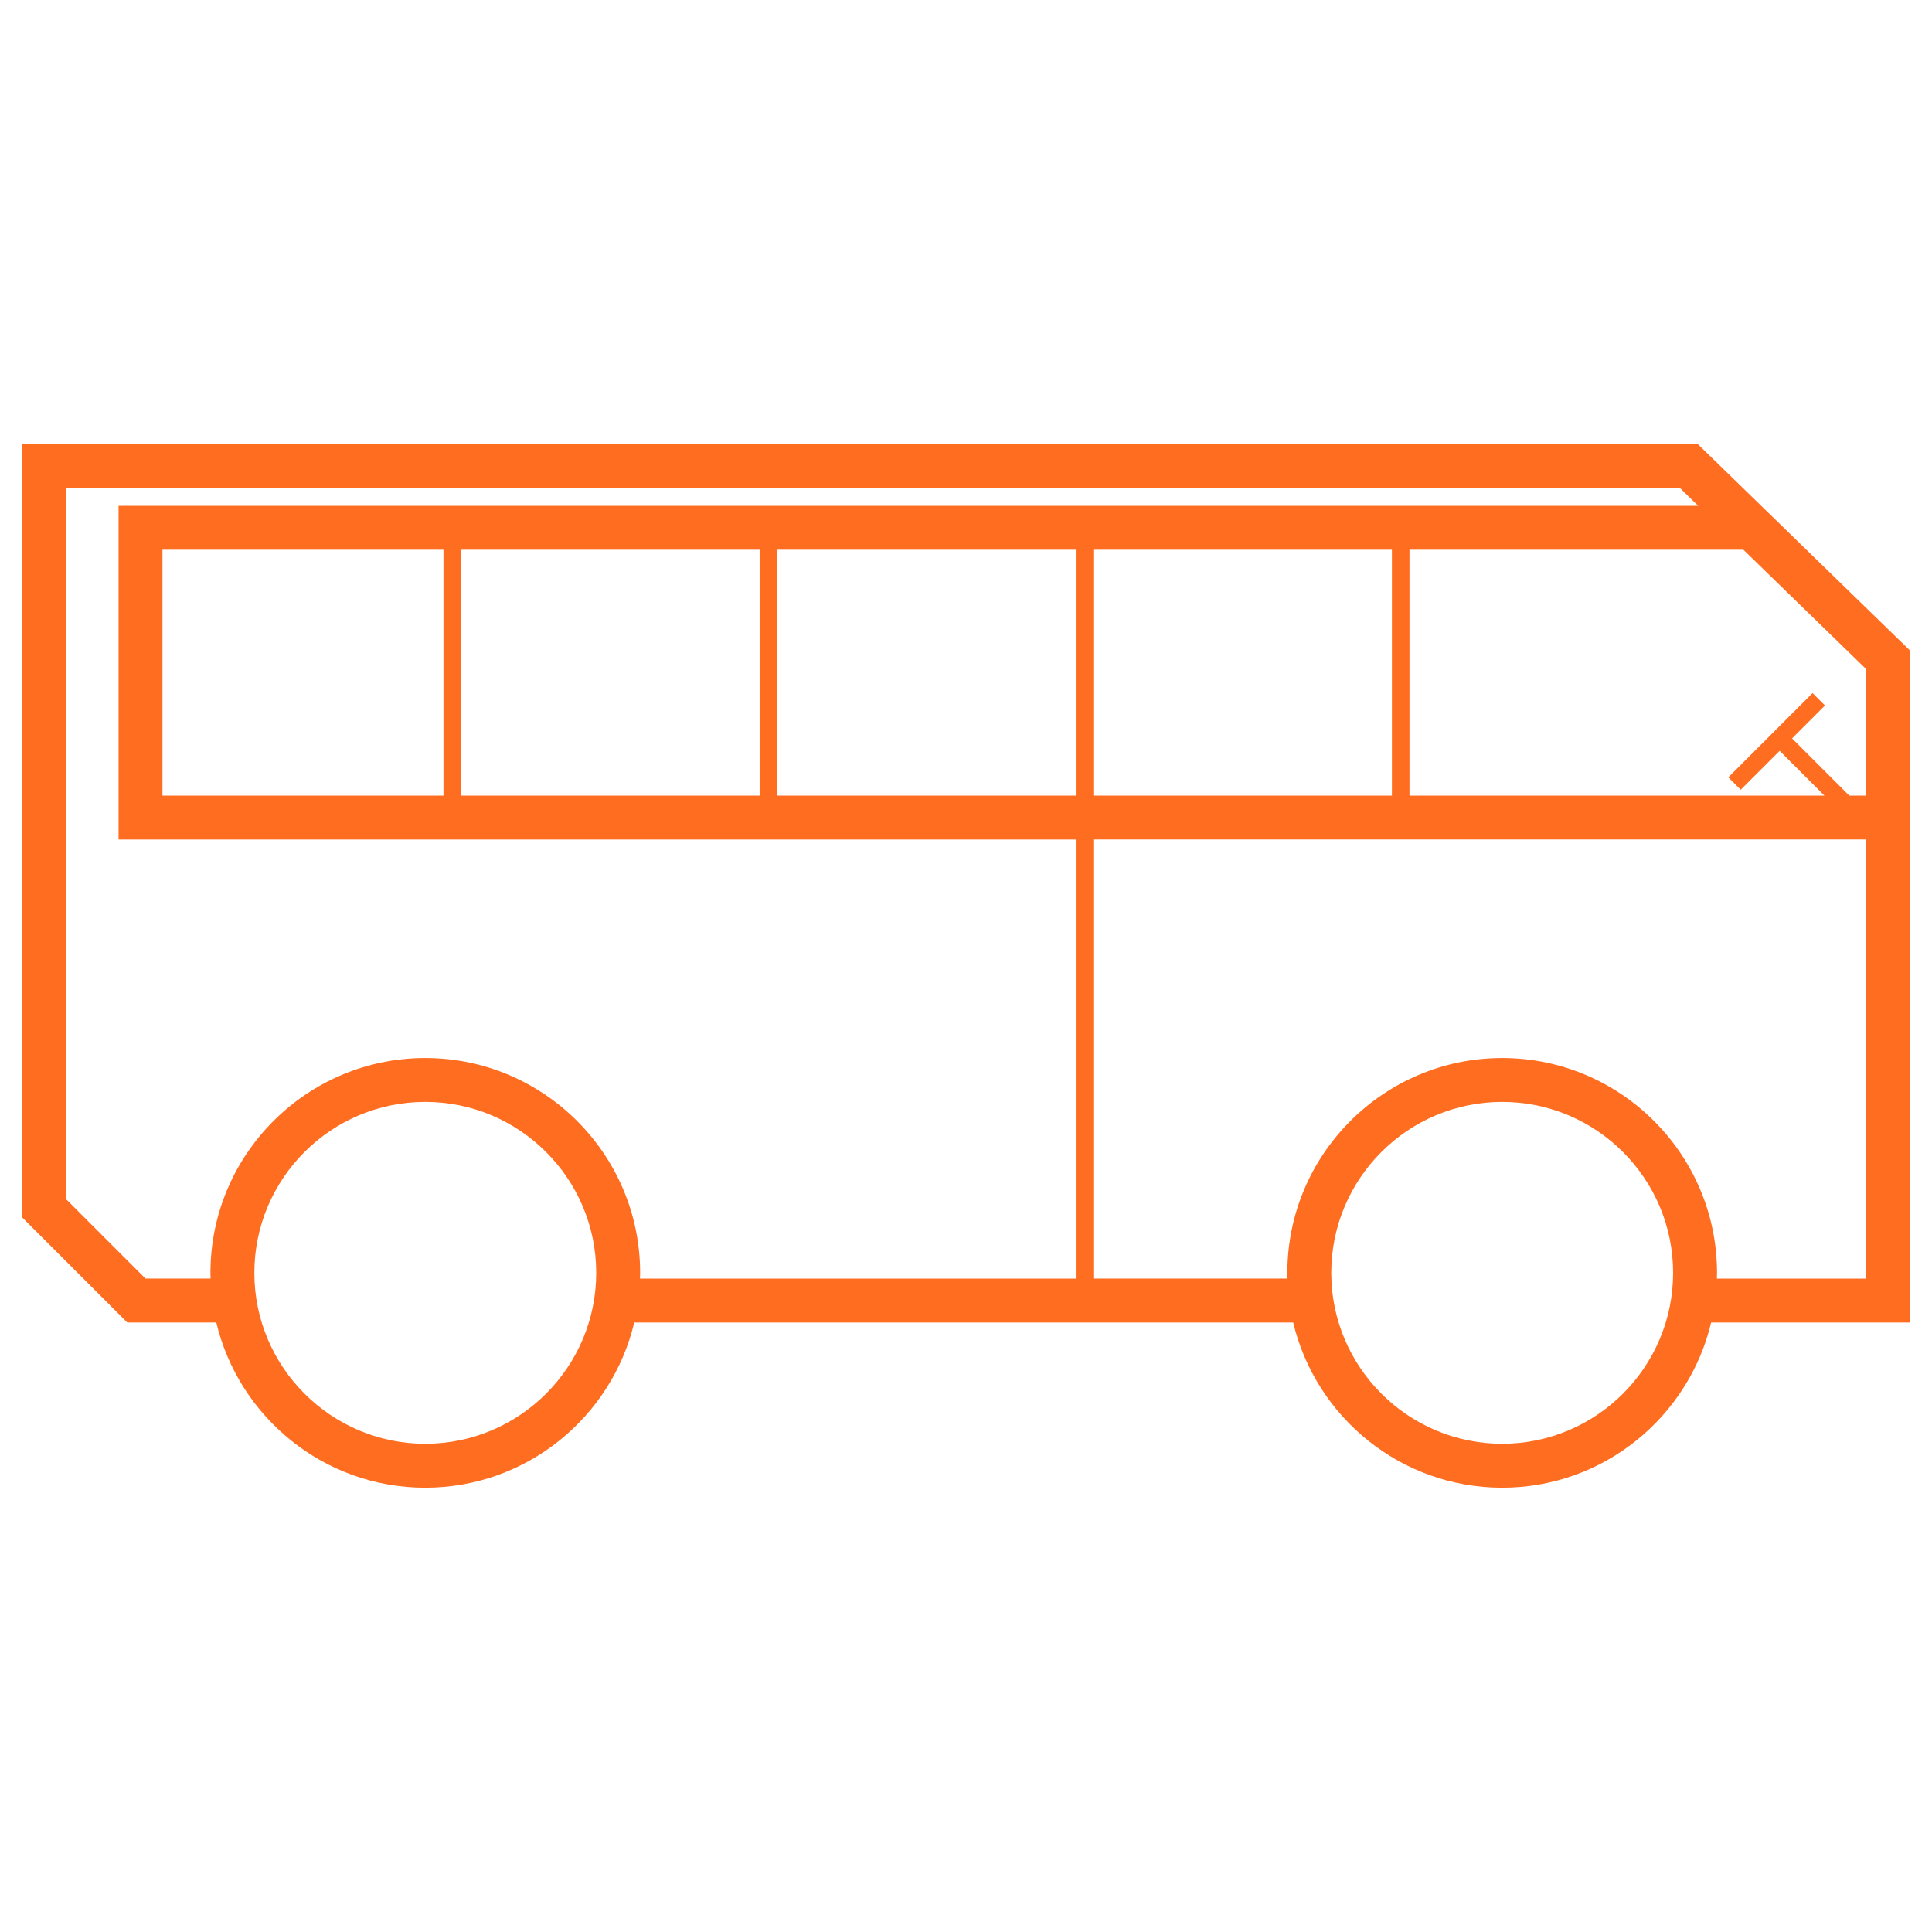 <?xml version="1.0" encoding="iso-8859-1"?>
<!-- Generator: Adobe Illustrator 18.0.0, SVG Export Plug-In . SVG Version: 6.00 Build 0)  -->
<!DOCTYPE svg PUBLIC "-//W3C//DTD SVG 1.0//EN" "http://www.w3.org/TR/2001/REC-SVG-20010904/DTD/svg10.dtd">
<svg version="1.0" id="Layer_1" xmlns="http://www.w3.org/2000/svg" xmlns:xlink="http://www.w3.org/1999/xlink" x="0px" y="0px"
	 viewBox="0 0 110 110" style="enable-background:new 0 0 110 110;" xml:space="preserve">
<path style="fill:#FF6D20;" d="M108.75,37.039L96.677,25.298H1.25v44.003l5.997,5.997h5.068c1.28,5.386,6.127,9.405,11.898,9.405
	c5.771,0,10.619-4.019,11.898-9.405h37.518c1.28,5.386,6.127,9.405,11.898,9.405s10.618-4.019,11.898-9.405h11.323V37.039z
	 M24.214,82.202c-5.366,0-9.732-4.366-9.732-9.732c0-5.366,4.366-9.732,9.732-9.732s9.732,4.366,9.732,9.732
	C33.946,77.837,29.58,82.202,24.214,82.202z M36.438,72.798c0.003-0.109,0.008-0.217,0.008-0.327
	c0-6.745-5.487-12.232-12.232-12.232S11.982,65.726,11.982,72.47c0,0.11,0.005,0.218,0.008,0.327H8.282L3.75,68.265V27.798h91.911
	l1.028,1H6.75v19h54.5v25H36.438z M44.25,45.298v-14h17v14H44.25z M25.25,45.298h-16v-14h16V45.298z M26.25,31.298h17v14h-17V31.298
	z M62.25,31.298h17v14h-17V31.298z M85.529,82.202c-5.366,0-9.732-4.366-9.732-9.732c0-5.366,4.366-9.732,9.732-9.732
	c5.366,0,9.731,4.366,9.731,9.732C95.261,77.837,90.895,82.202,85.529,82.202z M106.25,72.798h-8.498
	c0.003-0.109,0.008-0.217,0.008-0.327c0-6.745-5.487-12.232-12.231-12.232S73.297,65.726,73.297,72.47
	c0,0.11,0.005,0.218,0.008,0.327H62.25v-25h44V72.798z M106.25,45.298h-0.961l-3.256-3.256l1.874-1.874l-0.707-0.707l-4.797,4.797
	l0.707,0.707l2.216-2.216l2.549,2.549H80.25v-14h19.01l6.99,6.797V45.298z"/>
</svg>
